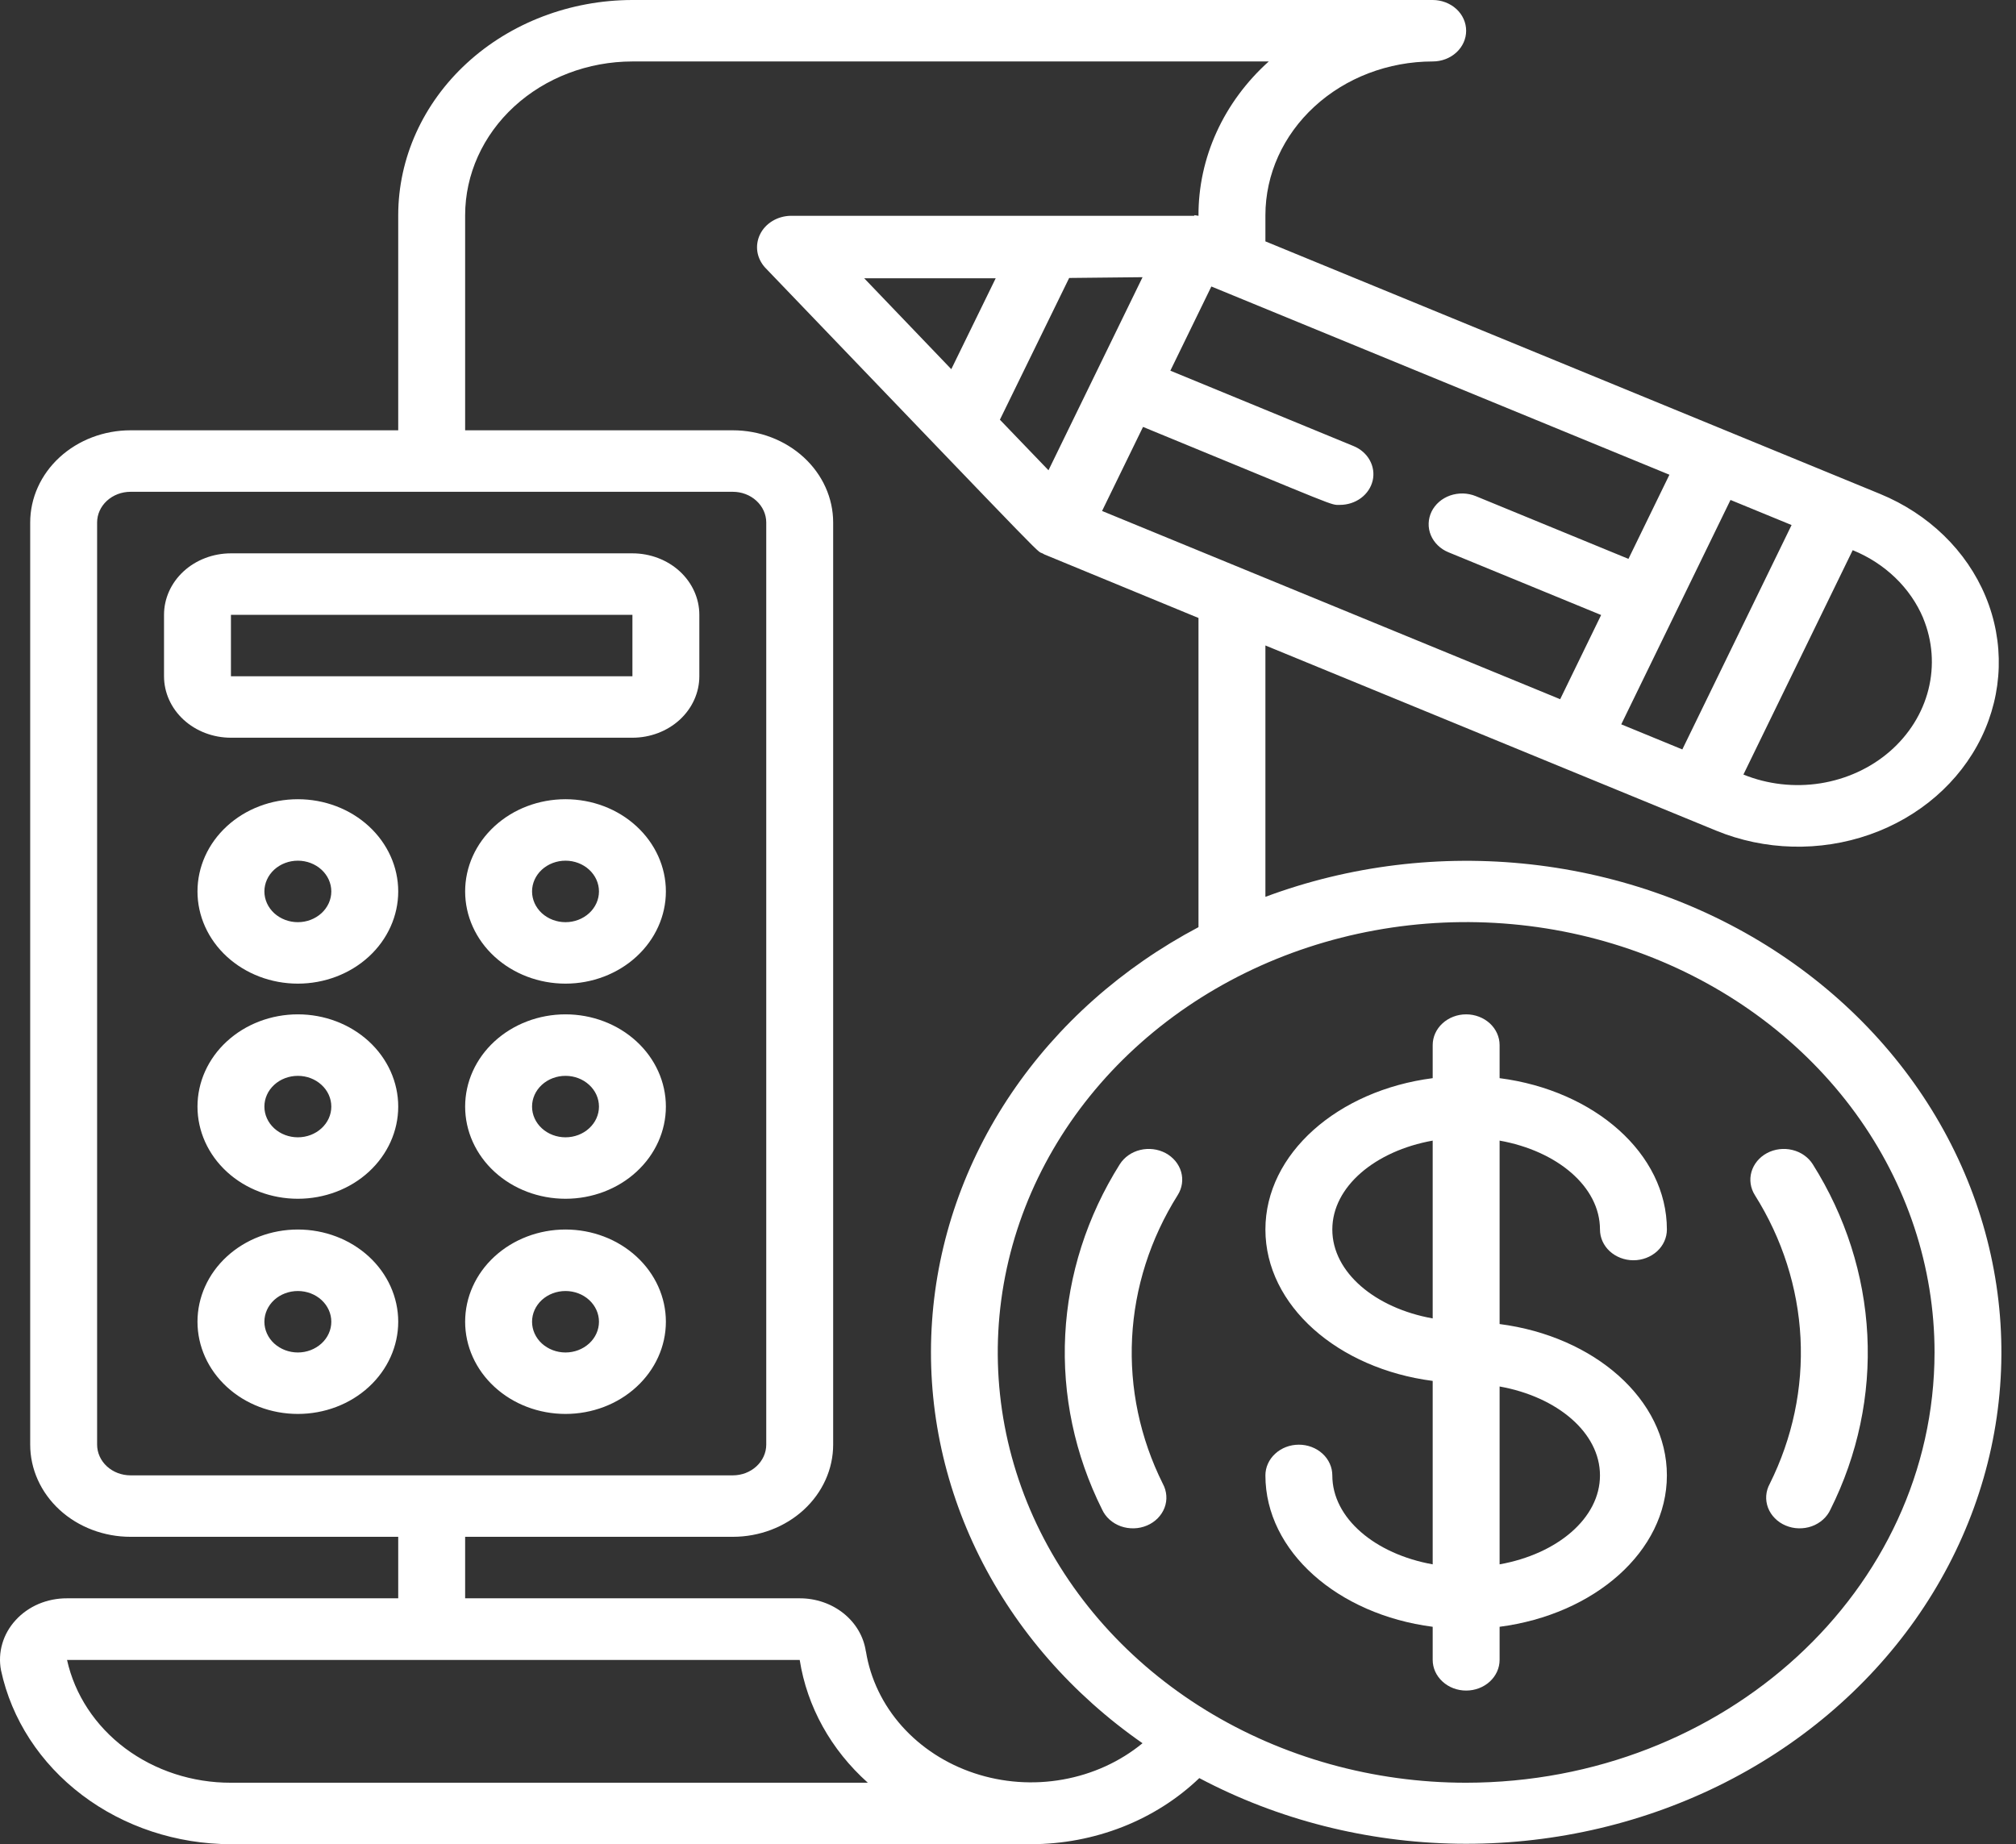 <svg width="47" height="43" viewBox="0 0 47 43" fill="none" xmlns="http://www.w3.org/2000/svg">
<rect x="0" y="0" width="47" height="43" fill="#333333" stroke="none"/>
<path d="M14.744 17.201C15.158 17.201 15.554 17.05 15.847 16.782C16.139 16.513 16.304 16.148 16.304 15.768V14.335C16.304 13.955 16.139 13.59 15.847 13.321C15.554 13.053 15.158 12.902 14.744 12.902H5.384C4.97 12.902 4.573 13.053 4.281 13.321C3.988 13.59 3.824 13.955 3.824 14.335V15.768C3.824 16.148 3.988 16.513 4.281 16.782C4.573 17.05 4.97 17.201 5.384 17.201H14.744ZM5.384 14.335H14.744V15.768H5.384V14.335ZM6.944 18.635C6.323 18.635 5.728 18.861 5.289 19.265C4.85 19.668 4.604 20.215 4.604 20.785C4.604 21.355 4.85 21.902 5.289 22.305C5.728 22.708 6.323 22.935 6.944 22.935C7.565 22.935 8.16 22.708 8.599 22.305C9.037 21.902 9.284 21.355 9.284 20.785C9.284 20.215 9.037 19.668 8.599 19.265C8.16 18.861 7.565 18.635 6.944 18.635ZM6.944 21.502C6.737 21.502 6.539 21.426 6.392 21.292C6.246 21.157 6.164 20.975 6.164 20.785C6.164 20.595 6.246 20.413 6.392 20.278C6.539 20.144 6.737 20.068 6.944 20.068C7.151 20.068 7.349 20.144 7.495 20.278C7.642 20.413 7.724 20.595 7.724 20.785C7.724 20.975 7.642 21.157 7.495 21.292C7.349 21.426 7.151 21.502 6.944 21.502ZM6.944 23.651C6.323 23.651 5.728 23.878 5.289 24.281C4.85 24.684 4.604 25.231 4.604 25.802C4.604 26.372 4.85 26.919 5.289 27.322C5.728 27.725 6.323 27.951 6.944 27.951C7.565 27.951 8.16 27.725 8.599 27.322C9.037 26.919 9.284 26.372 9.284 25.802C9.284 25.231 9.037 24.684 8.599 24.281C8.16 23.878 7.565 23.651 6.944 23.651ZM6.944 26.518C6.737 26.518 6.539 26.443 6.392 26.308C6.246 26.174 6.164 25.992 6.164 25.802C6.164 25.611 6.246 25.429 6.392 25.295C6.539 25.16 6.737 25.085 6.944 25.085C7.151 25.085 7.349 25.16 7.495 25.295C7.642 25.429 7.724 25.611 7.724 25.802C7.724 25.992 7.642 26.174 7.495 26.308C7.349 26.443 7.151 26.518 6.944 26.518ZM6.944 28.668C6.323 28.668 5.728 28.895 5.289 29.298C4.85 29.701 4.604 30.248 4.604 30.818C4.604 31.388 4.85 31.935 5.289 32.338C5.728 32.742 6.323 32.968 6.944 32.968C7.565 32.968 8.16 32.742 8.599 32.338C9.037 31.935 9.284 31.388 9.284 30.818C9.284 30.248 9.037 29.701 8.599 29.298C8.16 28.895 7.565 28.668 6.944 28.668ZM6.944 31.535C6.737 31.535 6.539 31.459 6.392 31.325C6.246 31.191 6.164 31.008 6.164 30.818C6.164 30.628 6.246 30.446 6.392 30.311C6.539 30.177 6.737 30.102 6.944 30.102C7.151 30.102 7.349 30.177 7.495 30.311C7.642 30.446 7.724 30.628 7.724 30.818C7.724 31.008 7.642 31.191 7.495 31.325C7.349 31.459 7.151 31.535 6.944 31.535ZM13.184 18.635C12.563 18.635 11.968 18.861 11.529 19.265C11.09 19.668 10.844 20.215 10.844 20.785C10.844 21.355 11.09 21.902 11.529 22.305C11.968 22.708 12.563 22.935 13.184 22.935C13.804 22.935 14.4 22.708 14.838 22.305C15.277 21.902 15.524 21.355 15.524 20.785C15.524 20.215 15.277 19.668 14.838 19.265C14.4 18.861 13.804 18.635 13.184 18.635ZM13.184 21.502C12.977 21.502 12.779 21.426 12.632 21.292C12.486 21.157 12.404 20.975 12.404 20.785C12.404 20.595 12.486 20.413 12.632 20.278C12.779 20.144 12.977 20.068 13.184 20.068C13.391 20.068 13.589 20.144 13.735 20.278C13.882 20.413 13.964 20.595 13.964 20.785C13.964 20.975 13.882 21.157 13.735 21.292C13.589 21.426 13.391 21.502 13.184 21.502ZM13.184 23.651C12.563 23.651 11.968 23.878 11.529 24.281C11.09 24.684 10.844 25.231 10.844 25.802C10.844 26.372 11.09 26.919 11.529 27.322C11.968 27.725 12.563 27.951 13.184 27.951C13.804 27.951 14.4 27.725 14.838 27.322C15.277 26.919 15.524 26.372 15.524 25.802C15.524 25.231 15.277 24.684 14.838 24.281C14.4 23.878 13.804 23.651 13.184 23.651ZM13.184 26.518C12.977 26.518 12.779 26.443 12.632 26.308C12.486 26.174 12.404 25.992 12.404 25.802C12.404 25.611 12.486 25.429 12.632 25.295C12.779 25.16 12.977 25.085 13.184 25.085C13.391 25.085 13.589 25.16 13.735 25.295C13.882 25.429 13.964 25.611 13.964 25.802C13.964 25.992 13.882 26.174 13.735 26.308C13.589 26.443 13.391 26.518 13.184 26.518ZM13.184 28.668C12.563 28.668 11.968 28.895 11.529 29.298C11.09 29.701 10.844 30.248 10.844 30.818C10.844 31.388 11.09 31.935 11.529 32.338C11.968 32.742 12.563 32.968 13.184 32.968C13.804 32.968 14.4 32.742 14.838 32.338C15.277 31.935 15.524 31.388 15.524 30.818C15.524 30.248 15.277 29.701 14.838 29.298C14.4 28.895 13.804 28.668 13.184 28.668ZM13.184 31.535C12.977 31.535 12.779 31.459 12.632 31.325C12.486 31.191 12.404 31.008 12.404 30.818C12.404 30.628 12.486 30.446 12.632 30.311C12.779 30.177 12.977 30.102 13.184 30.102C13.391 30.102 13.589 30.177 13.735 30.311C13.882 30.446 13.964 30.628 13.964 30.818C13.964 31.008 13.882 31.191 13.735 31.325C13.589 31.459 13.391 31.535 13.184 31.535ZM37.301 28.668C37.301 28.858 37.383 29.041 37.529 29.175C37.676 29.309 37.874 29.385 38.081 29.385C38.288 29.385 38.486 29.309 38.633 29.175C38.779 29.041 38.861 28.858 38.861 28.668C38.861 26.897 37.171 25.424 34.961 25.139V24.368C34.961 24.178 34.879 23.996 34.733 23.861C34.586 23.727 34.388 23.651 34.181 23.651C33.974 23.651 33.776 23.727 33.63 23.861C33.483 23.996 33.401 24.178 33.401 24.368V25.139C31.191 25.425 29.501 26.897 29.501 28.668C29.501 30.44 31.191 31.912 33.401 32.198V36.475C32.06 36.235 31.061 35.4 31.061 34.401C31.061 34.211 30.979 34.029 30.833 33.895C30.686 33.76 30.488 33.685 30.281 33.685C30.074 33.685 29.876 33.76 29.73 33.895C29.583 34.029 29.501 34.211 29.501 34.401C29.501 36.173 31.191 37.645 33.401 37.931V38.702C33.401 38.892 33.483 39.074 33.63 39.208C33.776 39.343 33.974 39.418 34.181 39.418C34.388 39.418 34.586 39.343 34.733 39.208C34.879 39.074 34.961 38.892 34.961 38.702V37.931C37.171 37.644 38.861 36.173 38.861 34.401C38.861 32.63 37.171 31.158 34.961 30.872V26.595C36.303 26.835 37.301 27.669 37.301 28.668ZM31.061 28.668C31.061 27.669 32.06 26.835 33.401 26.595V30.741C32.06 30.501 31.061 29.667 31.061 28.668ZM37.301 34.401C37.301 35.401 36.303 36.235 34.961 36.475V32.328C36.303 32.568 37.301 33.403 37.301 34.401Z" fill="white"/>
<path d="M29.501 20.911V15.05L40.008 19.367C41.141 19.833 42.429 19.866 43.589 19.459C44.749 19.052 45.685 18.239 46.192 17.198C46.698 16.156 46.734 14.973 46.291 13.907C45.849 12.842 44.963 11.982 43.83 11.516L29.501 5.628V5.017C29.502 4.067 29.913 3.156 30.645 2.484C31.376 1.812 32.367 1.434 33.401 1.433C33.608 1.433 33.806 1.358 33.953 1.223C34.099 1.089 34.181 0.907 34.181 0.717C34.181 0.527 34.099 0.344 33.953 0.21C33.806 0.076 33.608 0 33.401 0L14.744 0C13.296 0.002 11.908 0.531 10.885 1.471C9.861 2.412 9.285 3.687 9.284 5.017V10.033H3.044C2.423 10.033 1.828 10.26 1.389 10.663C0.95 11.066 0.704 11.613 0.704 12.183V33.683C0.704 34.254 0.95 34.8 1.389 35.204C1.828 35.607 2.423 35.833 3.044 35.833H9.284V37.267H1.562C1.334 37.266 1.108 37.311 0.901 37.398C0.695 37.486 0.511 37.615 0.365 37.776C0.218 37.936 0.111 38.124 0.053 38.326C-0.006 38.529 -0.016 38.74 0.024 38.947C0.269 40.088 0.937 41.115 1.915 41.855C2.892 42.594 4.118 42.999 5.384 43H24.041C24.773 42.999 25.498 42.861 26.171 42.597C26.845 42.332 27.453 41.945 27.96 41.459C29.793 42.43 31.865 42.956 33.98 42.989C36.096 43.021 38.185 42.558 40.053 41.644C41.92 40.73 43.503 39.394 44.654 37.763C45.804 36.131 46.485 34.258 46.63 32.319C46.776 30.379 46.382 28.438 45.485 26.677C44.589 24.916 43.22 23.393 41.507 22.252C39.794 21.111 37.793 20.39 35.693 20.155C33.593 19.92 31.462 20.18 29.501 20.911ZM23.311 9.786L24.926 6.481L26.637 6.463L24.444 10.965L23.311 9.786ZM20.148 6.489H23.213L22.178 8.608L20.148 6.489ZM26.648 9.954C31.295 11.864 31.005 11.772 31.238 11.772C31.417 11.772 31.59 11.716 31.729 11.613C31.868 11.51 31.964 11.366 32.002 11.205C32.039 11.045 32.015 10.877 31.934 10.731C31.853 10.584 31.72 10.468 31.557 10.401L27.285 8.643L28.241 6.68L38.92 11.069L37.965 13.031L34.405 11.568C34.311 11.53 34.21 11.509 34.108 11.506C34.006 11.504 33.904 11.52 33.808 11.553C33.712 11.587 33.625 11.637 33.55 11.702C33.476 11.767 33.416 11.844 33.374 11.93C33.333 12.016 33.31 12.109 33.307 12.203C33.304 12.297 33.321 12.391 33.358 12.479C33.395 12.567 33.45 12.647 33.52 12.715C33.59 12.784 33.675 12.839 33.768 12.877L37.328 14.34L36.373 16.303L25.693 11.914L26.648 9.954ZM41.768 12.242L39.221 17.474L37.797 16.889L40.344 11.657L41.768 12.242ZM44.837 14.416C45.055 14.946 45.097 15.523 44.959 16.075C44.821 16.627 44.508 17.129 44.06 17.519C43.613 17.908 43.05 18.167 42.442 18.264C41.834 18.36 41.209 18.289 40.645 18.06L43.193 12.828C43.948 13.136 44.539 13.706 44.837 14.413V14.416ZM2.264 33.683V12.183C2.264 11.993 2.346 11.811 2.492 11.677C2.639 11.542 2.837 11.467 3.044 11.467H17.084C17.291 11.467 17.489 11.542 17.635 11.677C17.781 11.811 17.864 11.993 17.864 12.183V33.683C17.864 33.873 17.781 34.056 17.635 34.19C17.489 34.325 17.291 34.4 17.084 34.4H3.044C2.837 34.4 2.639 34.325 2.492 34.19C2.346 34.056 2.264 33.873 2.264 33.683ZM1.562 38.704H18.644C18.815 39.793 19.373 40.799 20.232 41.567H5.384C4.485 41.569 3.614 41.284 2.917 40.763C2.221 40.241 1.742 39.514 1.563 38.704H1.562ZM20.186 38.505C20.136 38.162 19.952 37.847 19.668 37.619C19.385 37.392 19.02 37.266 18.644 37.267H10.844V35.833H17.084C17.704 35.833 18.299 35.607 18.738 35.204C19.177 34.8 19.424 34.254 19.424 33.683V12.183C19.424 11.613 19.177 11.066 18.738 10.663C18.299 10.26 17.704 10.033 17.084 10.033H10.844V5.017C10.845 4.067 11.256 3.156 11.987 2.484C12.718 1.812 13.71 1.434 14.744 1.433H29.579C29.058 1.902 28.644 2.462 28.363 3.08C28.081 3.698 27.938 4.362 27.941 5.032C27.911 5.026 27.881 5.021 27.851 5.017L27.837 5.032H18.425C18.275 5.036 18.128 5.079 18.003 5.156C17.878 5.233 17.779 5.34 17.718 5.467C17.657 5.593 17.636 5.733 17.657 5.87C17.679 6.007 17.742 6.135 17.839 6.241C25.061 13.766 24.052 12.734 24.347 12.927L27.941 14.409V21.618C26.16 22.56 24.661 23.892 23.577 25.496C22.493 27.1 21.858 28.926 21.729 30.81C21.599 32.694 21.98 34.579 22.836 36.295C23.693 38.011 24.998 39.506 26.636 40.646C26.112 41.077 25.471 41.369 24.781 41.492C24.091 41.616 23.377 41.565 22.716 41.345C22.055 41.126 21.471 40.746 21.025 40.246C20.58 39.746 20.291 39.144 20.188 38.505H20.186ZM34.181 41.567C32.021 41.567 29.91 40.978 28.114 39.876C26.318 38.773 24.919 37.206 24.092 35.373C23.266 33.54 23.05 31.522 23.471 29.576C23.892 27.63 24.932 25.842 26.459 24.439C27.987 23.035 29.932 22.08 32.051 21.693C34.169 21.306 36.364 21.504 38.36 22.264C40.355 23.023 42.061 24.309 43.261 25.959C44.46 27.609 45.101 29.549 45.101 31.533C45.095 37.072 40.209 41.561 34.181 41.567Z" fill="white"/>
<path d="M27.174 26.886C26.995 26.791 26.782 26.764 26.582 26.813C26.382 26.861 26.212 26.981 26.107 27.145C25.343 28.359 24.906 29.723 24.834 31.124C24.762 32.525 25.057 33.921 25.693 35.195C25.734 35.284 25.793 35.365 25.868 35.432C25.943 35.499 26.032 35.552 26.129 35.587C26.227 35.622 26.331 35.638 26.436 35.635C26.541 35.633 26.644 35.61 26.739 35.57C26.834 35.53 26.919 35.473 26.99 35.401C27.06 35.33 27.114 35.247 27.149 35.156C27.184 35.065 27.198 34.969 27.191 34.873C27.184 34.777 27.157 34.683 27.11 34.597C26.578 33.531 26.333 32.364 26.393 31.193C26.453 30.022 26.818 28.881 27.456 27.866C27.56 27.702 27.589 27.506 27.536 27.323C27.483 27.139 27.352 26.982 27.174 26.886ZM41.195 26.886C41.016 26.982 40.886 27.139 40.833 27.323C40.78 27.506 40.809 27.702 40.912 27.866C41.551 28.881 41.915 30.022 41.976 31.193C42.036 32.364 41.79 33.531 41.259 34.597C41.212 34.683 41.184 34.777 41.177 34.873C41.17 34.969 41.185 35.065 41.219 35.156C41.254 35.247 41.308 35.33 41.379 35.401C41.449 35.473 41.535 35.53 41.63 35.57C41.725 35.61 41.828 35.633 41.932 35.635C42.037 35.638 42.141 35.622 42.239 35.587C42.337 35.552 42.425 35.499 42.5 35.432C42.575 35.365 42.635 35.284 42.675 35.195C43.312 33.921 43.606 32.525 43.534 31.124C43.462 29.723 43.026 28.359 42.261 27.145C42.157 26.981 41.986 26.861 41.786 26.813C41.586 26.764 41.373 26.791 41.195 26.886Z" fill="white"/>
</svg>
